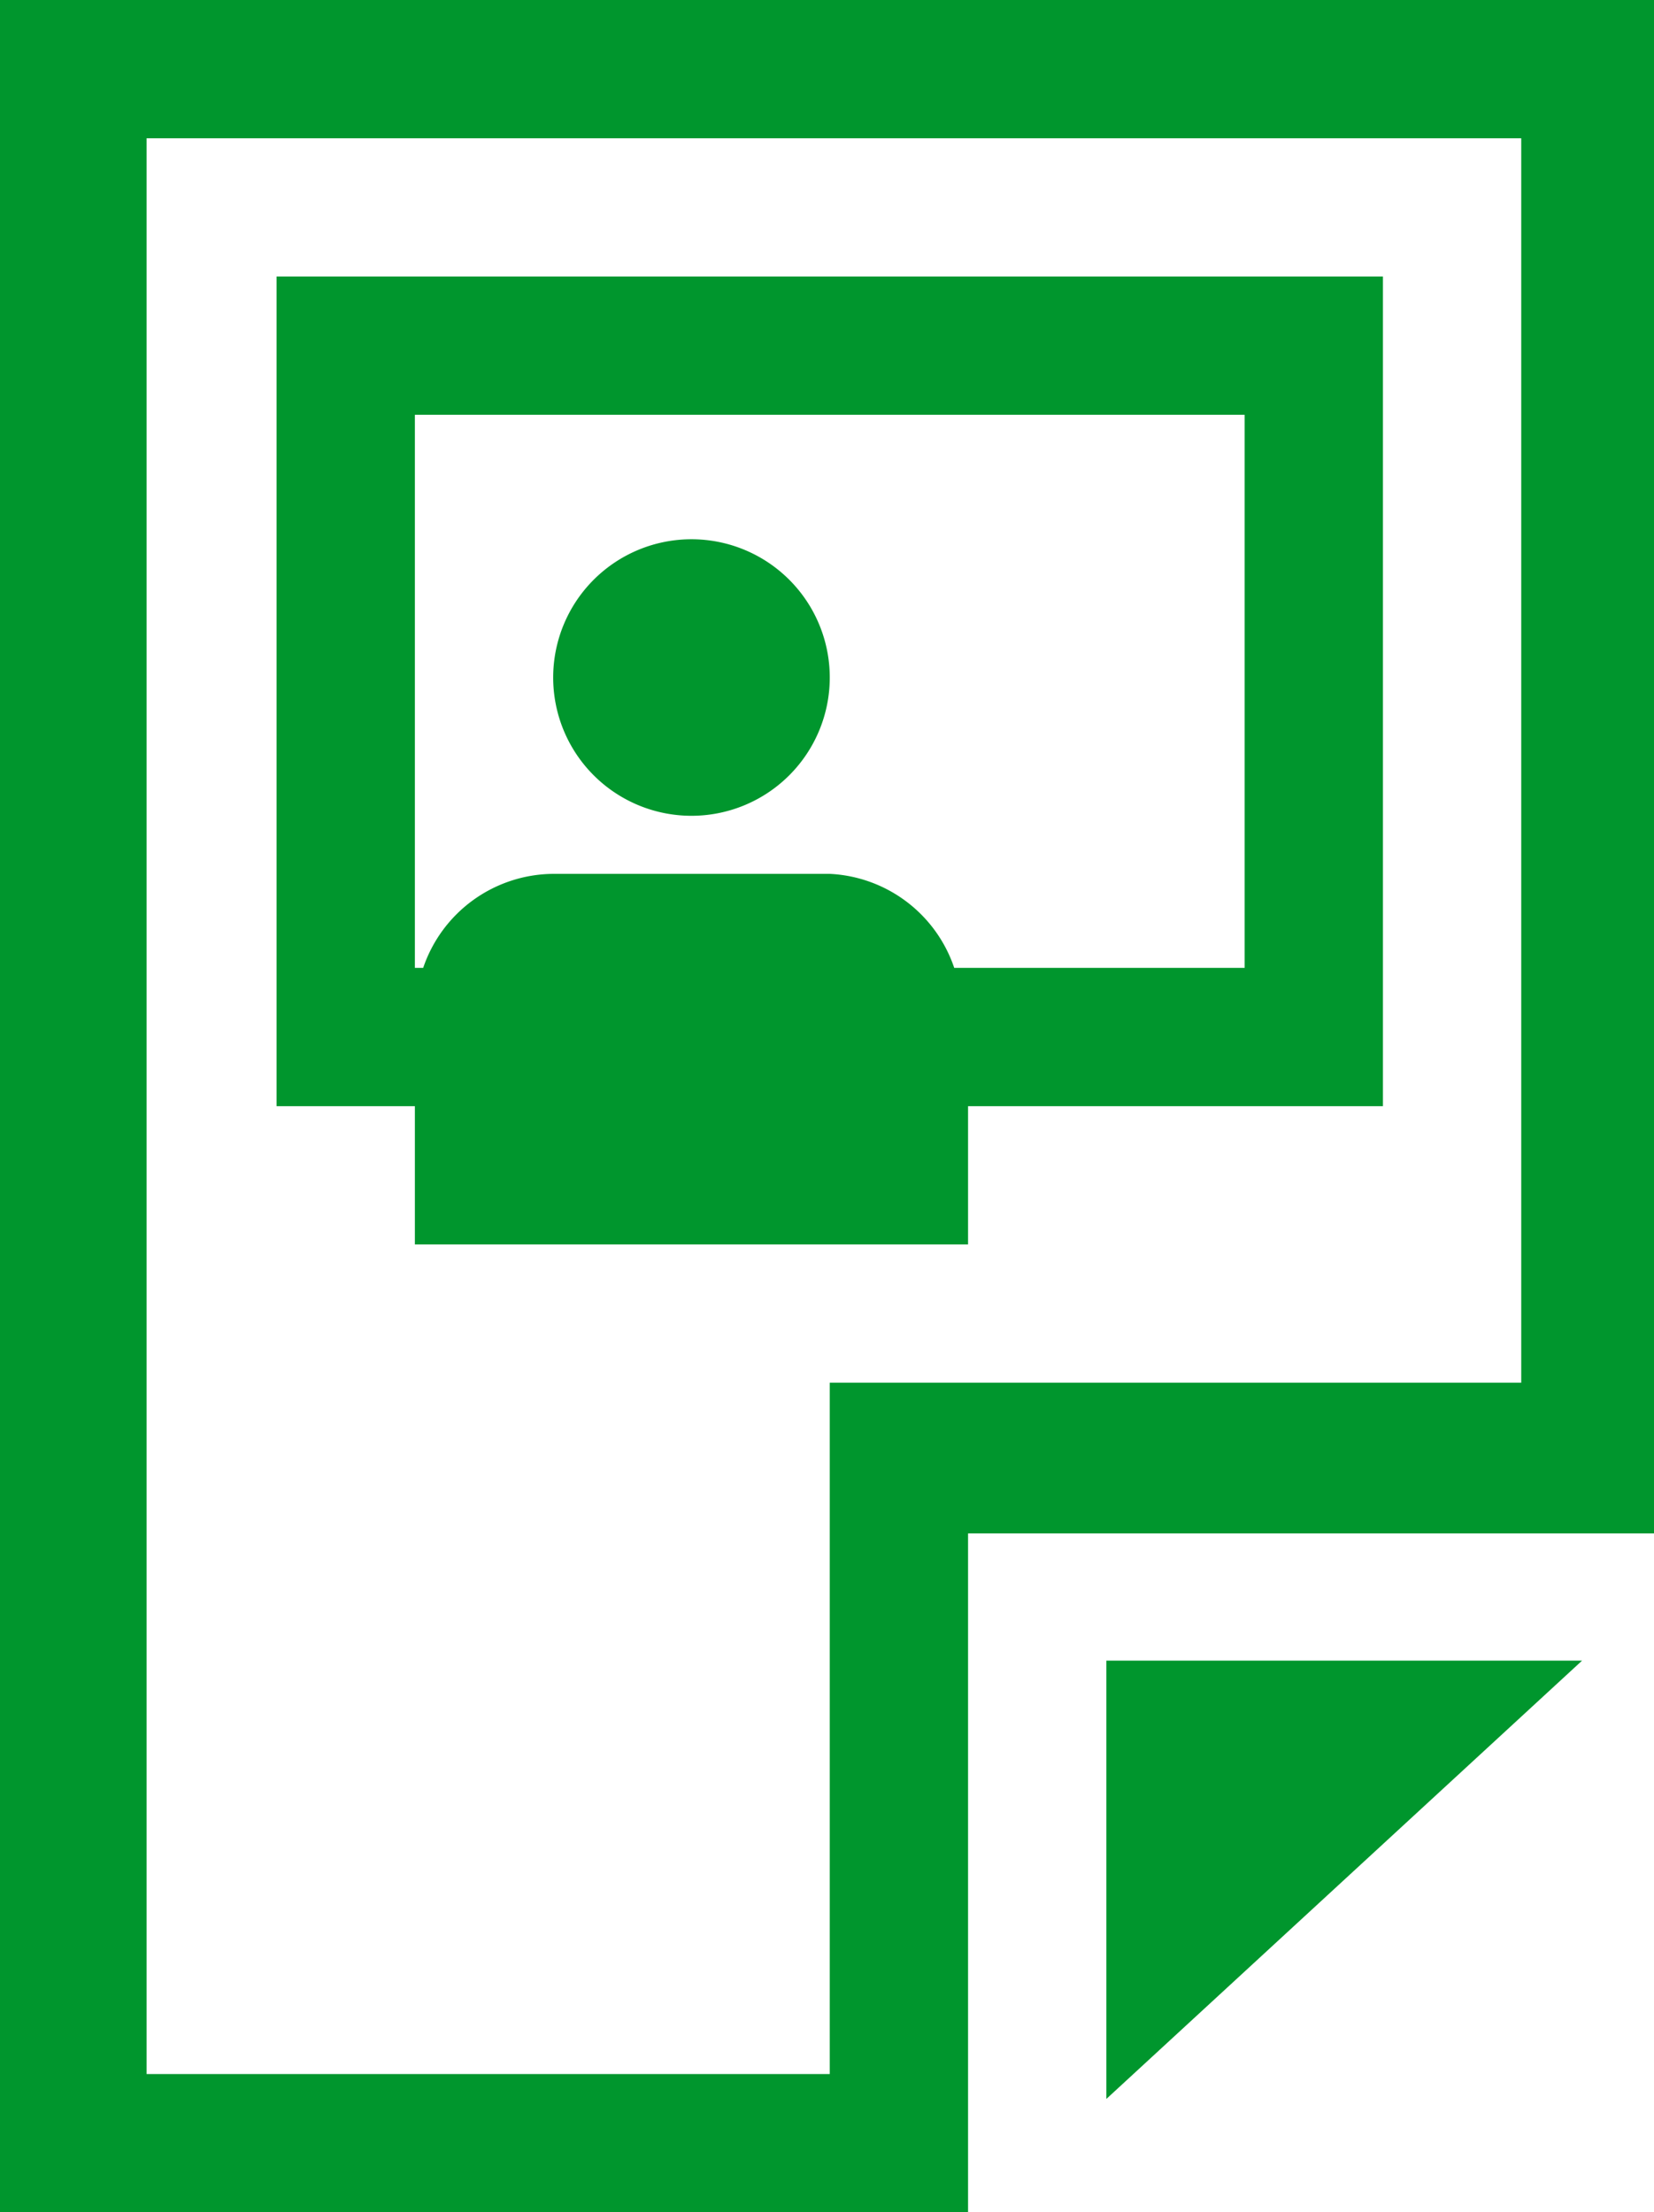 <svg xmlns="http://www.w3.org/2000/svg" viewBox="0 0 11.96 16" fill="#00962d"><g id="Ebene_2" data-name="Ebene 2"><g id="docs"><g id="file-presentation"><polygon points="8 15.18 11.44 12.01 8 12.01 8 15.18"/><path d="M0,0V16H7V11.09H12V0ZM11,10H6v5H1.06V1H11Z"/><path d="M3,9H7V8h3V2H2V8H3ZM3,3H9V7H6.9A1,1,0,0,0,6,6.32H4A1,1,0,0,0,3.06,7H3Z"/><path d="M5,5.9a1,1,0,1,0-1-1A1,1,0,0,0,5,5.9Z"/></g></g></g></svg>
